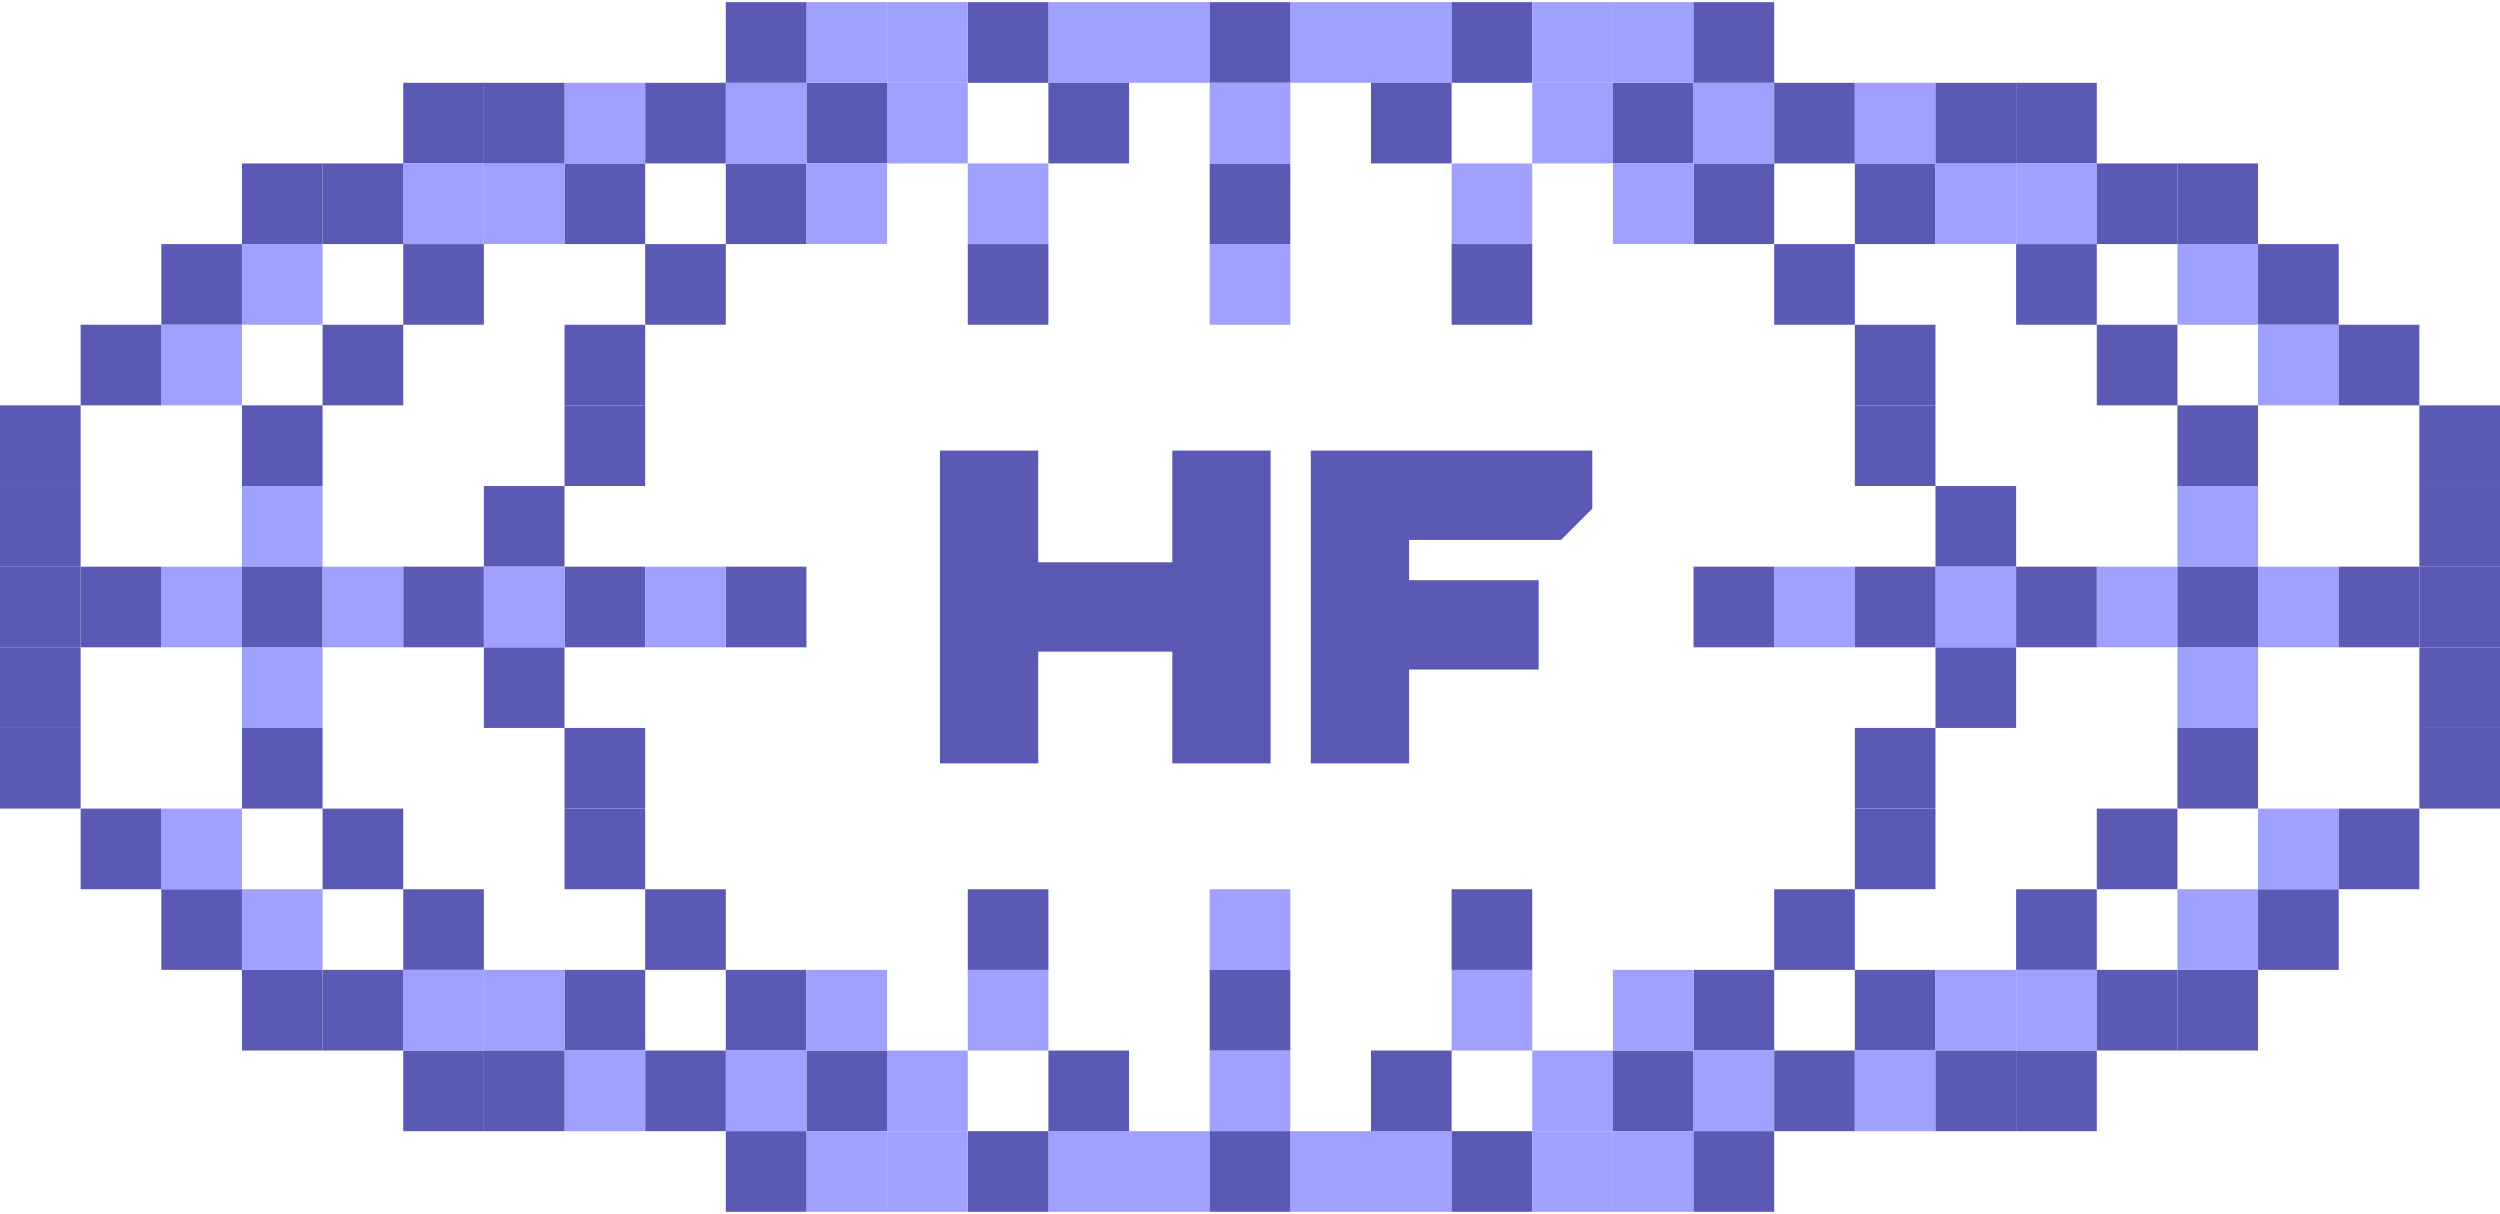 <svg fill="none" height="301" viewBox="0 0 620 301" width="620" xmlns="http://www.w3.org/2000/svg"><path d="m320 280.531h20v20h-20z" fill="#a0a0ff"/><path d="m340 280.531h20v20h-20z" fill="#a0a0ff"/><path d="m340 260.531h20v20h-20z" fill="#5a5ab5"/><path d="m359.999 240.531h20v20h-20z" fill="#a0a0ff"/><path d="m359.999 220.531h20v20h-20z" fill="#5a5ab5"/><path d="m0 0h20v20h-20z" fill="#a0a0ff" transform="matrix(1 0 0 -1 320 20.531)"/><path d="m0 0h20v20h-20z" fill="#a0a0ff" transform="matrix(1 0 0 -1 340 20.531)"/><path d="m0 0h20v20h-20z" fill="#5a5ab5" transform="matrix(1 0 0 -1 340 40.531)"/><path d="m0 0h20v20h-20z" fill="#a0a0ff" transform="matrix(1 0 0 -1 359.999 60.531)"/><path d="m0 0h20v20h-20z" fill="#5a5ab5" transform="matrix(1 0 0 -1 359.999 80.531)"/><path d="m0 0h20v20h-20z" fill="#a0a0ff" transform="matrix(-1 0 0 1 300.001 280.531)"/><path d="m0 0h20v20h-20z" fill="#a0a0ff" transform="matrix(-1 0 0 1 280.002 280.531)"/><path d="m0 0h20v20h-20z" fill="#5a5ab5" transform="matrix(-1 0 0 1 280.002 260.531)"/><path d="m0 0h20v20h-20z" fill="#a0a0ff" transform="matrix(-1 0 0 1 260.003 240.531)"/><path d="m0 0h20v20h-20z" fill="#5a5ab5" transform="matrix(-1 0 0 1 260.003 220.531)"/><path d="m300.001 20.531h20v20h-20z" fill="#a0a0ff" transform="matrix(-1 0 -0 -1 600.002 41.062)"/><path d="m280.002 20.531h20v20h-20z" fill="#a0a0ff" transform="matrix(-1 0 -0 -1 560.004 41.062)"/><path d="m280.002 40.531h20v20h-20z" fill="#5a5ab5" transform="matrix(-1 0 -0 -1 560.004 81.062)"/><path d="m260.003 60.531h20v20h-20z" fill="#a0a0ff" transform="matrix(-1 0 -0 -1 520.006 121.062)"/><path d="m260.003 80.531h20v20h-20z" fill="#5a5ab5" transform="matrix(-1 0 -0 -1 520.006 161.062)"/><path d="m359.999.531h20v20h-20z" fill="#5a5ab5"/><path d="m380.002 20.531h20v20h-20z" fill="#a0a0ff"/><g fill="#5a5ab5"><path d="m400.002 20.531h20v20h-20z"/><path d="m420.001 40.531h20v20h-20z"/><path d="m440 60.531h20v20h-20z"/><path d="m459.999 80.531h20v20h-20z"/><path d="m459.999 100.531h20v20h-20z"/><path d="m480.003 120.539h20v20h-20z"/><path d="m0 0h20v20h-20z" transform="matrix(1 0 0 -1 359.999 300.531)"/></g><path d="m0 0h20v20h-20z" fill="#a0a0ff" transform="matrix(1 0 0 -1 380.002 280.531)"/><path d="m0 0h20v20h-20z" fill="#5a5ab5" transform="matrix(1 0 0 -1 400.002 280.531)"/><path d="m0 0h20v20h-20z" fill="#5a5ab5" transform="matrix(1 0 0 -1 420.001 260.531)"/><path d="m0 0h20v20h-20z" fill="#5a5ab5" transform="matrix(1 0 0 -1 440 240.531)"/><path d="m0 0h20v20h-20z" fill="#5a5ab5" transform="matrix(1 0 0 -1 459.999 220.531)"/><path d="m0 0h20v20h-20z" fill="#5a5ab5" transform="matrix(1 0 0 -1 459.999 200.531)"/><path d="m0 0h20v20h-20z" fill="#5a5ab5" transform="matrix(1 0 0 -1 480.003 180.531)"/><path d="m0 0h20v20h-20z" fill="#5a5ab5" transform="matrix(-1 0 0 1 260.003 .531)"/><path d="m0 0h20v20h-20z" fill="#a0a0ff" transform="matrix(-1 0 0 1 239.999 20.531)"/><path d="m0 0h20v20h-20z" fill="#5a5ab5" transform="matrix(-1 0 0 1 220 20.531)"/><path d="m0 0h20v20h-20z" fill="#5a5ab5" transform="matrix(-1 0 0 1 200.001 40.531)"/><path d="m0 0h20v20h-20z" fill="#5a5ab5" transform="matrix(-1 0 0 1 180.002 60.531)"/><path d="m0 0h20v20h-20z" fill="#5a5ab5" transform="matrix(-1 0 0 1 160.003 80.531)"/><path d="m0 0h20v20h-20z" fill="#5a5ab5" transform="matrix(-1 0 0 1 160.003 100.531)"/><path d="m0 0h20v20h-20z" fill="#5a5ab5" transform="matrix(-1 0 0 1 139.999 120.539)"/><path d="m260.003 300.531h20v20h-20z" fill="#5a5ab5" transform="matrix(-1 0 -0 -1 520.006 601.062)"/><path d="m239.999 280.531h20v20h-20z" fill="#a0a0ff" transform="matrix(-1 0 -0 -1 479.998 561.062)"/><path d="m220 280.531h20v20h-20z" fill="#5a5ab5" transform="matrix(-1 0 -0 -1 440 561.062)"/><path d="m200.001 260.531h20v20h-20z" fill="#5a5ab5" transform="matrix(-1 0 -0 -1 400.002 521.062)"/><path d="m180.002 240.531h20v20h-20z" fill="#5a5ab5" transform="matrix(-1 0 -0 -1 360.004 481.062)"/><path d="m160.003 220.531h20v20h-20z" fill="#5a5ab5" transform="matrix(-1 0 -0 -1 320.006 441.062)"/><path d="m160.003 200.531h20v20h-20z" fill="#5a5ab5" transform="matrix(-1 0 -0 -1 320.006 401.062)"/><path d="m139.999 180.531h20v20h-20z" fill="#5a5ab5" transform="matrix(-1 0 -0 -1 279.998 361.062)"/><path d="m400.002.531h20v20h-20z" fill="#a0a0ff"/><path d="m420.001 20.531h20v20h-20z" fill="#a0a0ff"/><path d="m420.001.531h20v20h-20z" fill="#5a5ab5"/><path d="m440 20.531h20v20h-20z" fill="#5a5ab5"/><path d="m459.999 40.531h20v20h-20z" fill="#5a5ab5"/><path d="m459.999 20.531h20v20h-20z" fill="#a0a0ff"/><path d="m480.003 40.531h20v20h-20z" fill="#a0a0ff"/><path d="m500.002 60.531h20v20h-20z" fill="#5a5ab5"/><path d="m520.001 80.531h20v20h-20z" fill="#5a5ab5"/><path d="m540 100.531h20v20h-20z" fill="#5a5ab5"/><path d="m540 120.539h20v20h-20z" fill="#a0a0ff"/><path d="m380.002.531h20v20h-20z" fill="#a0a0ff"/><path d="m0 0h20v20h-20z" fill="#a0a0ff" transform="matrix(1 0 0 -1 400.002 300.531)"/><path d="m0 0h20v20h-20z" fill="#a0a0ff" transform="matrix(1 0 0 -1 380.002 300.531)"/><path d="m0 0h20v20h-20z" fill="#a0a0ff" transform="matrix(1 0 0 -1 420.001 280.531)"/><path d="m0 0h20v20h-20z" fill="#5a5ab5" transform="matrix(1 0 0 -1 420.001 300.531)"/><path d="m0 0h20v20h-20z" fill="#5a5ab5" transform="matrix(1 0 0 -1 440 280.531)"/><path d="m0 0h20v20h-20z" fill="#5a5ab5" transform="matrix(1 0 0 -1 459.999 260.531)"/><path d="m0 0h20v20h-20z" fill="#a0a0ff" transform="matrix(1 0 0 -1 459.999 280.531)"/><path d="m0 0h20v20h-20z" fill="#a0a0ff" transform="matrix(1 0 0 -1 480.003 260.531)"/><path d="m0 0h20v20h-20z" fill="#5a5ab5" transform="matrix(1 0 0 -1 500.002 240.531)"/><path d="m0 0h20v20h-20z" fill="#5a5ab5" transform="matrix(1 0 0 -1 520.001 220.531)"/><path d="m0 0h20v20h-20z" fill="#5a5ab5" transform="matrix(1 0 0 -1 540 200.531)"/><path d="m0 0h20v20h-20z" fill="#a0a0ff" transform="matrix(1 0 0 -1 540 180.531)"/><path d="m0 0h20v20h-20z" fill="#a0a0ff" transform="matrix(-1 0 0 1 220 .531)"/><path d="m0 0h20v20h-20z" fill="#a0a0ff" transform="matrix(-1 0 0 1 200.001 20.531)"/><path d="m0 0h20v20h-20z" fill="#5a5ab5" transform="matrix(-1 0 0 1 200.001 .531)"/><path d="m0 0h20v20h-20z" fill="#5a5ab5" transform="matrix(-1 0 0 1 180.002 20.531)"/><path d="m0 0h20v20h-20z" fill="#5a5ab5" transform="matrix(-1 0 0 1 160.003 40.531)"/><path d="m0 0h20v20h-20z" fill="#a0a0ff" transform="matrix(-1 0 0 1 160.003 20.531)"/><path d="m0 0h20v20h-20z" fill="#a0a0ff" transform="matrix(-1 0 0 1 139.999 40.531)"/><path d="m0 0h20v20h-20z" fill="#5a5ab5" transform="matrix(-1 0 0 1 120 60.531)"/><path d="m0 0h20v20h-20z" fill="#5a5ab5" transform="matrix(-1 0 0 1 100.001 80.531)"/><path d="m0 0h20v20h-20z" fill="#5a5ab5" transform="matrix(-1 0 0 1 80.002 100.531)"/><path d="m0 0h20v20h-20z" fill="#a0a0ff" transform="matrix(-1 0 0 1 80.002 120.539)"/><path d="m0 0h20v20h-20z" fill="#a0a0ff" transform="matrix(-1 0 0 1 239.999 .531)"/><path d="m220 300.531h20v20h-20z" fill="#a0a0ff" transform="matrix(-1 0 -0 -1 440 601.062)"/><path d="m239.999 300.531h20v20h-20z" fill="#a0a0ff" transform="matrix(-1 0 -0 -1 479.998 601.062)"/><path d="m200.001 280.531h20v20h-20z" fill="#a0a0ff" transform="matrix(-1 0 -0 -1 400.002 561.062)"/><path d="m200.001 300.531h20v20h-20z" fill="#5a5ab5" transform="matrix(-1 0 -0 -1 400.002 601.062)"/><path d="m180.002 280.531h20v20h-20z" fill="#5a5ab5" transform="matrix(-1 0 -0 -1 360.004 561.062)"/><path d="m160.003 260.531h20v20h-20z" fill="#5a5ab5" transform="matrix(-1 0 -0 -1 320.006 521.062)"/><path d="m160.003 280.531h20v20h-20z" fill="#a0a0ff" transform="matrix(-1 0 -0 -1 320.006 561.062)"/><path d="m139.999 260.531h20v20h-20z" fill="#a0a0ff" transform="matrix(-1 0 -0 -1 279.998 521.062)"/><path d="m120 240.531h20v20h-20z" fill="#5a5ab5" transform="matrix(-1 0 -0 -1 240 481.062)"/><path d="m100.001 220.531h20v20h-20z" fill="#5a5ab5" transform="matrix(-1 0 -0 -1 200.002 441.062)"/><path d="m80.002 200.531h20v20h-20z" fill="#5a5ab5" transform="matrix(-1 0 -0 -1 160.004 401.062)"/><path d="m80.002 180.531h20v20h-20z" fill="#a0a0ff" transform="matrix(-1 0 -0 -1 160.004 361.062)"/><path d="m480.003 20.531h20v20h-20z" fill="#5a5ab5"/><path d="m500.002 20.531h20v20h-20z" fill="#5a5ab5"/><path d="m500.002 40.531h20v20h-20z" fill="#a0a0ff"/><path d="m520.001 40.531h20v20h-20z" fill="#5a5ab5"/><path d="m540 40.531h20v20h-20z" fill="#5a5ab5"/><path d="m540 60.531h20v20h-20z" fill="#a0a0ff"/><path d="m559.999 60.531h20v20h-20z" fill="#5a5ab5"/><path d="m559.999 80.531h20v20h-20z" fill="#a0a0ff"/><path d="m580.003 80.531h20v20h-20z" fill="#5a5ab5"/><path d="m600.002 100.531h20v20h-20z" fill="#5a5ab5"/><path d="m600.002 120.539h20v20h-20z" fill="#5a5ab5"/><path d="m0 0h20v20h-20z" fill="#5a5ab5" transform="matrix(1 0 0 -1 480.003 280.531)"/><path d="m0 0h20v20h-20z" fill="#5a5ab5" transform="matrix(1 0 0 -1 500.002 280.531)"/><path d="m0 0h20v20h-20z" fill="#a0a0ff" transform="matrix(1 0 0 -1 500.002 260.531)"/><path d="m0 0h20v20h-20z" fill="#5a5ab5" transform="matrix(1 0 0 -1 520.001 260.531)"/><path d="m0 0h20v20h-20z" fill="#5a5ab5" transform="matrix(1 0 0 -1 540 260.531)"/><path d="m0 0h20v20h-20z" fill="#a0a0ff" transform="matrix(1 0 0 -1 540 240.531)"/><path d="m0 0h20v20h-20z" fill="#5a5ab5" transform="matrix(1 0 0 -1 559.999 240.531)"/><path d="m0 0h20v20h-20z" fill="#a0a0ff" transform="matrix(1 0 0 -1 559.999 220.531)"/><path d="m0 0h20v20h-20z" fill="#5a5ab5" transform="matrix(1 0 0 -1 580.003 220.531)"/><path d="m0 0h20v20h-20z" fill="#5a5ab5" transform="matrix(1 0 0 -1 600.002 200.531)"/><path d="m0 0h20v20h-20z" fill="#5a5ab5" transform="matrix(1 0 0 -1 600.002 180.531)"/><path d="m0 0h20v20h-20z" fill="#5a5ab5" transform="matrix(-1 0 0 1 139.999 20.531)"/><path d="m0 0h20v20h-20z" fill="#5a5ab5" transform="matrix(-1 0 0 1 120 20.531)"/><path d="m0 0h20v20h-20z" fill="#a0a0ff" transform="matrix(-1 0 0 1 120 40.531)"/><path d="m0 0h20v20h-20z" fill="#5a5ab5" transform="matrix(-1 0 0 1 100.001 40.531)"/><path d="m0 0h20v20h-20z" fill="#5a5ab5" transform="matrix(-1 0 0 1 80.002 40.531)"/><path d="m0 0h20v20h-20z" fill="#a0a0ff" transform="matrix(-1 0 0 1 80.002 60.531)"/><path d="m0 0h20v20h-20z" fill="#5a5ab5" transform="matrix(-1 0 0 1 60.003 60.531)"/><path d="m0 0h20v20h-20z" fill="#a0a0ff" transform="matrix(-1 0 0 1 60.003 80.531)"/><path d="m0 0h20v20h-20z" fill="#5a5ab5" transform="matrix(-1 0 0 1 39.999 80.531)"/><path d="m0 0h20v20h-20z" fill="#5a5ab5" transform="matrix(-1 0 0 1 20 100.531)"/><path d="m0 0h20v20h-20z" fill="#5a5ab5" transform="matrix(-1 0 0 1 20 120.539)"/><path d="m139.999 280.531h20v20h-20z" fill="#5a5ab5" transform="matrix(-1 0 -0 -1 279.998 561.062)"/><path d="m120 280.531h20v20h-20z" fill="#5a5ab5" transform="matrix(-1 0 -0 -1 240 561.062)"/><path d="m120 260.531h20v20h-20z" fill="#a0a0ff" transform="matrix(-1 0 -0 -1 240 521.062)"/><path d="m100.001 260.531h20v20h-20z" fill="#5a5ab5" transform="matrix(-1 0 -0 -1 200.002 521.062)"/><path d="m80.002 260.531h20v20h-20z" fill="#5a5ab5" transform="matrix(-1 0 -0 -1 160.004 521.062)"/><path d="m80.002 240.531h20v20h-20z" fill="#a0a0ff" transform="matrix(-1 0 -0 -1 160.004 481.062)"/><path d="m60.003 240.531h20v20h-20z" fill="#5a5ab5" transform="matrix(-1 0 -0 -1 120.006 481.062)"/><path d="m60.003 220.531h20v20h-20z" fill="#a0a0ff" transform="matrix(-1 0 -0 -1 120.006 441.062)"/><path d="m39.999 220.531h20v20h-20z" fill="#5a5ab5" transform="matrix(-1 0 -0 -1 79.998 441.062)"/><path d="m20 200.531h20v20h-20z" fill="#5a5ab5" transform="matrix(-1 0 -0 -1 40 401.062)"/><path d="m20 180.531h20v20h-20z" fill="#5a5ab5" transform="matrix(-1 0 -0 -1 40 361.062)"/><path d="m300.001 260.531h20v20h-20z" fill="#a0a0ff"/><path d="m300.001 220.531h20v20h-20z" fill="#a0a0ff"/><path d="m300.001 40.531h20v20h-20z" fill="#5a5ab5"/><path d="m300.001.531h20v20h-20z" fill="#5a5ab5"/><path d="m300.001 280.531h20v20h-20z" fill="#5a5ab5"/><path d="m300.001 240.531h20v20h-20z" fill="#5a5ab5"/><path d="m300.001 60.531h20v20h-20z" fill="#a0a0ff"/><path d="m300.001 20.531h20v20h-20z" fill="#a0a0ff"/><path d="m120 140.531h20v20h-20z" fill="#5a5ab5" transform="matrix(0 1 -1 0 260.531 20.531)"/><path d="m80.002 140.531h20v20h-20z" fill="#5a5ab5" transform="matrix(0 1 -1 0 220.533 60.529)"/><path d="m500.002 140.531h20v20h-20z" fill="#a0a0ff" transform="matrix(0 1 -1 0 640.533 -359.471)"/><path d="m160.003 140.531h20v20h-20z" fill="#5a5ab5" transform="matrix(0 1 -1 0 300.534 -19.472)"/><path d="m540 140.531h20v20h-20z" fill="#a0a0ff" transform="matrix(0 1 -1 0 680.531 -399.469)"/><path d="m459.999 140.531h20v20h-20z" fill="#a0a0ff" transform="matrix(0 1 -1 0 600.53 -319.468)"/><path d="m580.003 140.531h20v20h-20z" fill="#a0a0ff" transform="matrix(0 1 -1 0 720.534 -439.472)"/><path d="m600.002 140.531h20v20h-20z" fill="#5a5ab5" transform="matrix(0 1 -1 0 740.533 -459.471)"/><path d="m620.001 140.531h20v20h-20z" fill="#5a5ab5" transform="matrix(0 1 -1 0 760.532 -479.47)"/><path d="m200.001 140.531h20v20h-20z" fill="#5a5ab5" transform="matrix(0 1 -1 0 340.532 -59.47)"/><path d="m100.001 140.531h20v20h-20z" fill="#a0a0ff" transform="matrix(0 1 -1 0 240.532 40.53)"/><path d="m60.003 140.531h20v20h-20z" fill="#a0a0ff" transform="matrix(0 1 -1 0 200.534 80.528)"/><path d="m39.999 140.531h20v20h-20z" fill="#5a5ab5" transform="matrix(0 1 -1 0 180.53 100.532)"/><path d="m20 140.531h20v20h-20z" fill="#5a5ab5" transform="matrix(0 1 -1 0 160.531 120.531)"/><path d="m180.002 140.531h20v20h-20z" fill="#a0a0ff" transform="matrix(0 1 -1 0 320.533 -39.471)"/><path d="m480.003 140.531h20v20h-20z" fill="#5a5ab5" transform="matrix(0 1 -1 0 620.534 -339.472)"/><path d="m139.999 140.531h20v20h-20z" fill="#a0a0ff" transform="matrix(0 1 -1 0 280.53 .532)"/><path d="m520.001 140.531h20v20h-20z" fill="#5a5ab5" transform="matrix(0 1 -1 0 660.532 -379.47)"/><path d="m440 140.531h20v20h-20z" fill="#5a5ab5" transform="matrix(0 1 -1 0 580.531 -299.469)"/><path d="m559.999 140.531h20v20h-20z" fill="#5a5ab5" transform="matrix(0 1 -1 0 700.53 -419.468)"/><path d="m200.001 240.531h20v20h-20z" fill="#a0a0ff"/><path d="m400.002 240.531h20v20h-20z" fill="#a0a0ff"/><path d="m0 0h20v20h-20z" fill="#a0a0ff" transform="matrix(1 0 0 -1 200.001 60.531)"/><path d="m0 0h20v20h-20z" fill="#a0a0ff" transform="matrix(1 0 0 -1 400.002 60.531)"/><path d="m325.071 189.321v-77.579h69.821v14.408l-7.757 7.758h-37.682v9.974h32.14v22.166h-32.14v23.273z" fill="#5a5ab5"/><path d="m233.101 189.321v-77.579h24.382v27.707h33.248v-27.707h24.382v77.579h-24.382v-27.707h-33.248v27.707z" fill="#5a5ab5"/></svg>